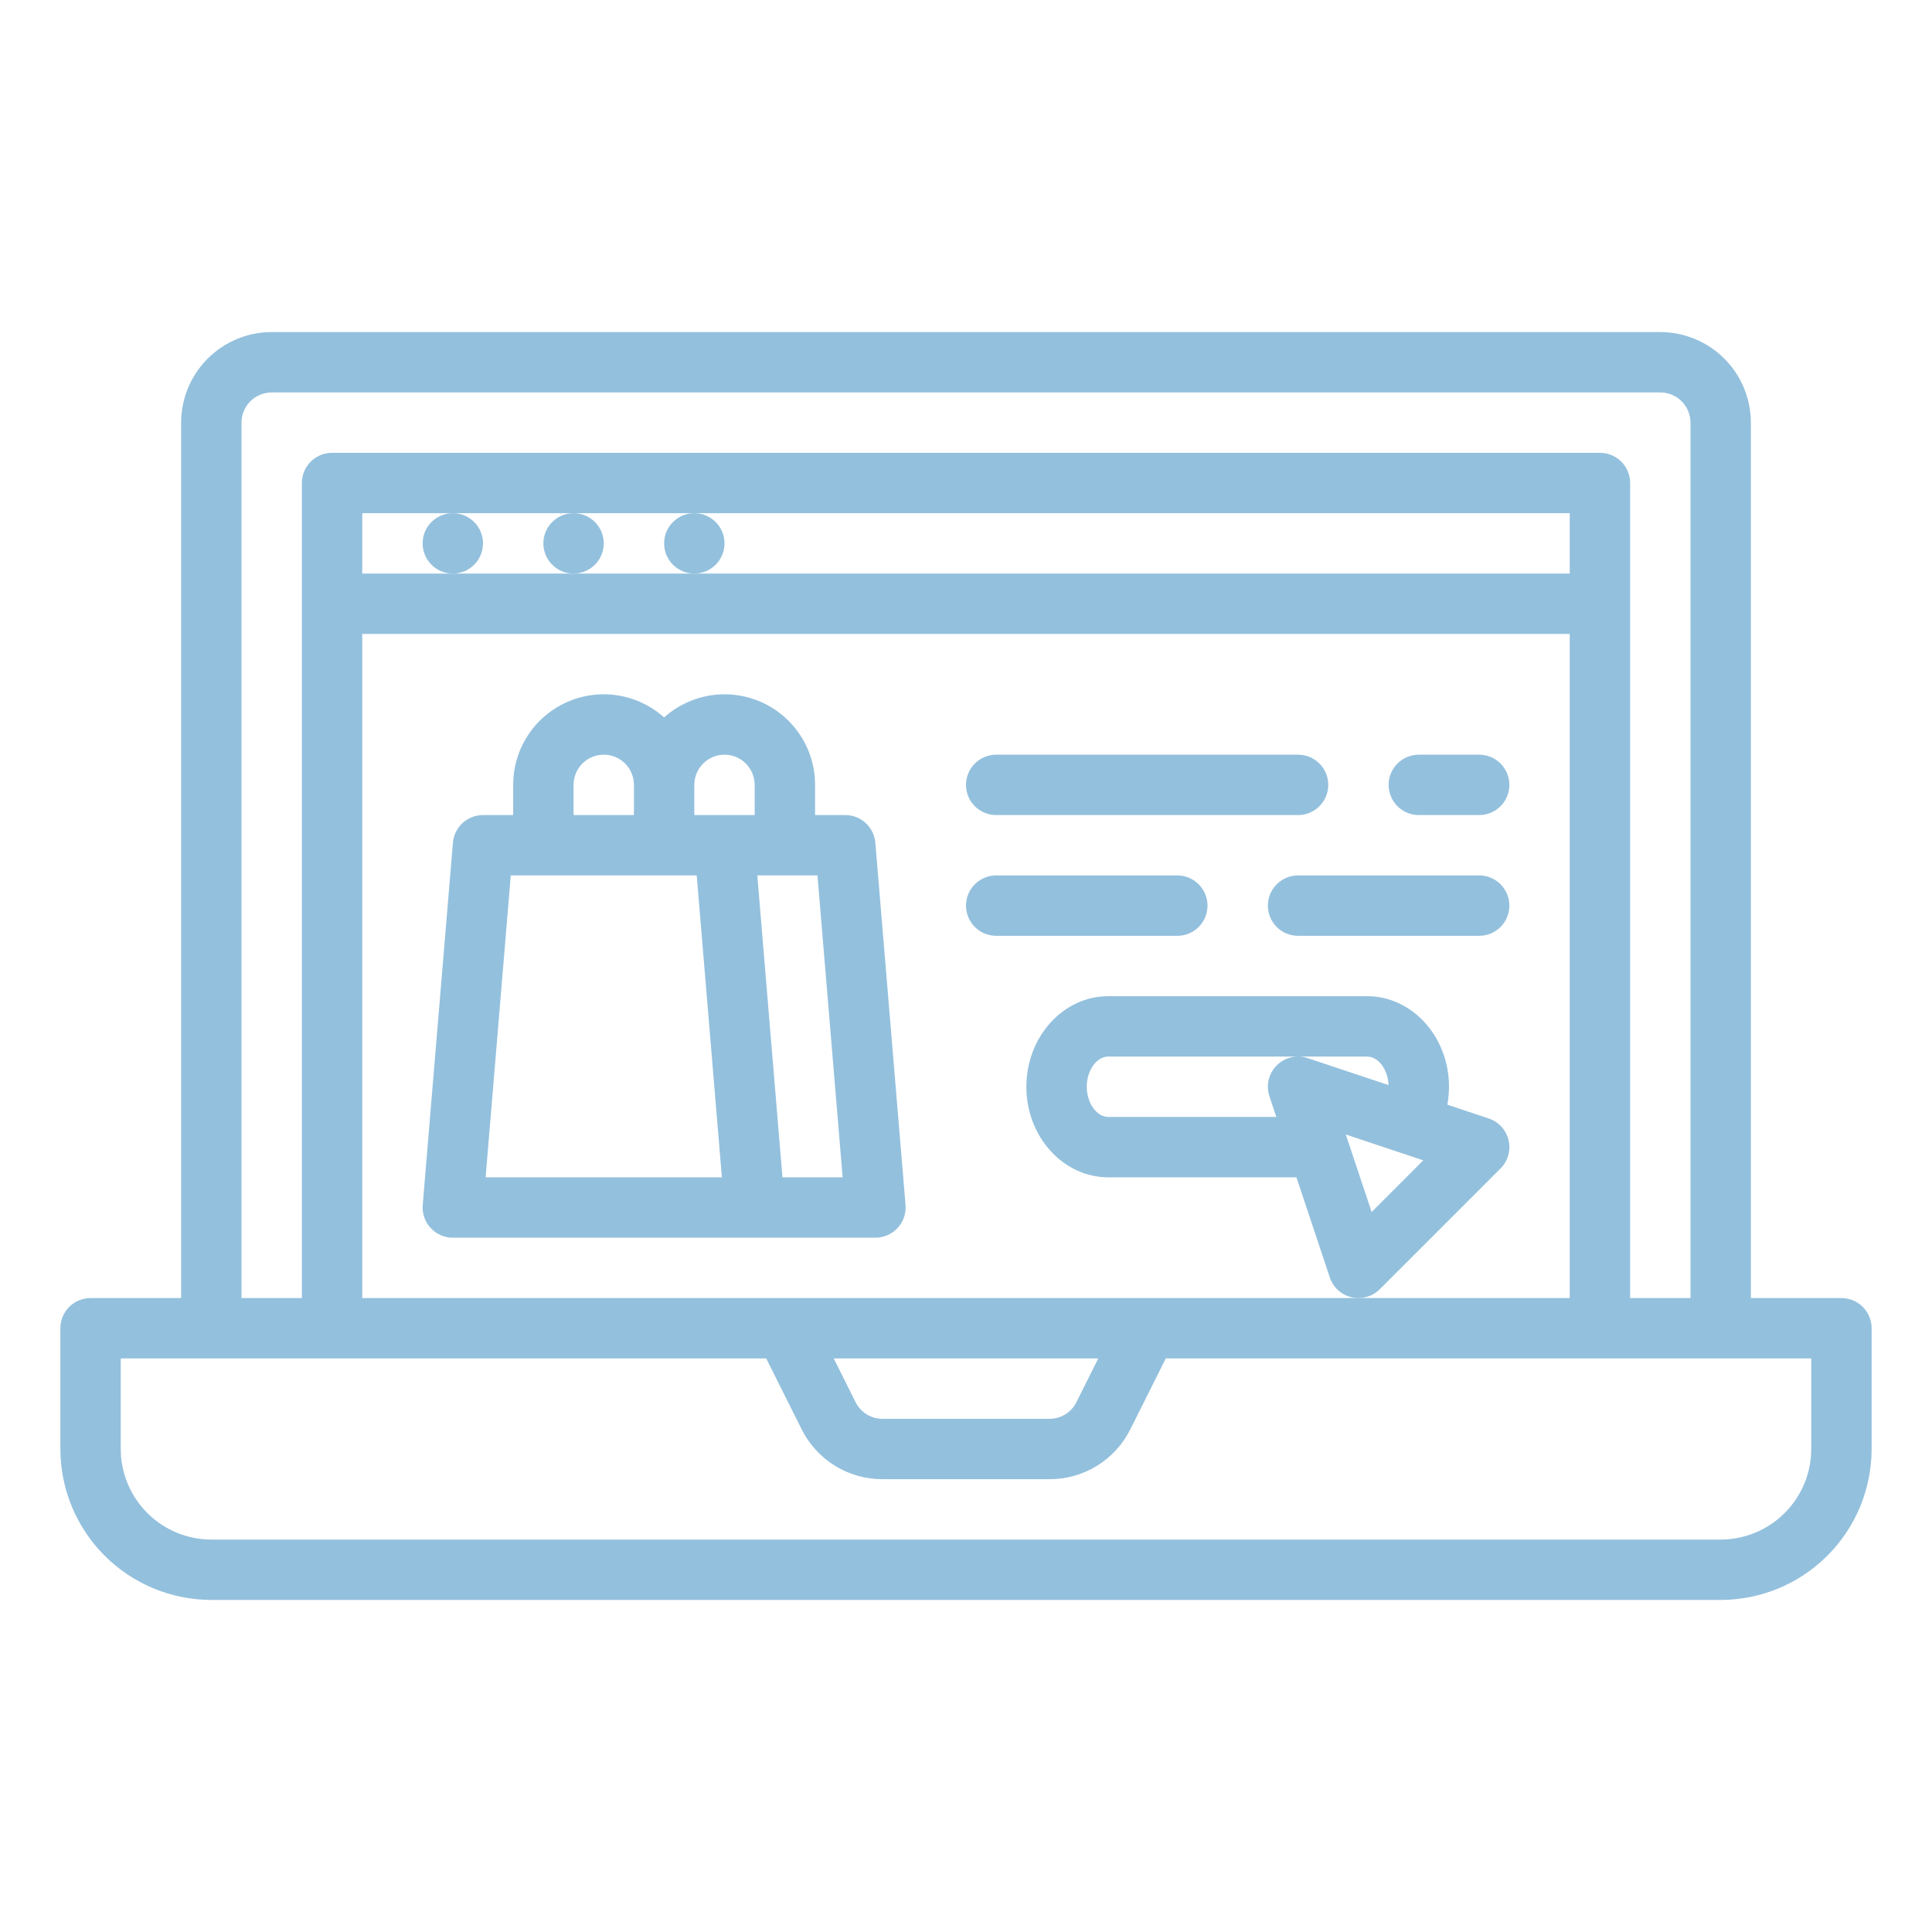 <svg width="96" height="96" viewBox="0 0 96 96" fill="none" xmlns="http://www.w3.org/2000/svg">
<path d="M91.5 64.5H87V21C86.999 19.807 86.524 18.663 85.68 17.82C84.837 16.976 83.693 16.501 82.5 16.5H13.5C12.307 16.501 11.163 16.976 10.319 17.82C9.476 18.663 9.001 19.807 9 21V64.5H4.5C4.102 64.5 3.721 64.658 3.439 64.939C3.158 65.221 3 65.602 3 66V72C3.002 73.988 3.793 75.895 5.199 77.301C6.605 78.707 8.512 79.498 10.5 79.5H85.5C87.488 79.498 89.395 78.707 90.801 77.301C92.207 75.895 92.998 73.988 93 72V66C93 65.602 92.842 65.221 92.561 64.939C92.279 64.658 91.898 64.5 91.5 64.5ZM12 21C12 20.602 12.159 20.221 12.44 19.94C12.721 19.659 13.102 19.5 13.5 19.5H82.5C82.898 19.5 83.279 19.659 83.56 19.94C83.841 20.221 83.999 20.602 84 21V64.5H81V24C81 23.602 80.842 23.221 80.561 22.939C80.279 22.658 79.898 22.5 79.5 22.5H16.5C16.102 22.5 15.721 22.658 15.439 22.939C15.158 23.221 15 23.602 15 24V64.5H12V21ZM18 64.5V31.5H78V64.5H18ZM54.573 67.5L53.488 69.671C53.364 69.921 53.172 70.131 52.935 70.277C52.698 70.424 52.425 70.501 52.146 70.5H43.854C43.575 70.501 43.302 70.424 43.065 70.277C42.828 70.131 42.636 69.921 42.512 69.671L41.427 67.5H54.573ZM78 28.5H18V25.5H78V28.5ZM90 72C89.999 73.193 89.524 74.337 88.68 75.18C87.837 76.024 86.693 76.499 85.5 76.5H10.5C9.307 76.499 8.163 76.024 7.32 75.18C6.476 74.337 6.001 73.193 6 72V67.5H38.073L39.829 71.012C40.201 71.762 40.775 72.392 41.486 72.832C42.197 73.271 43.018 73.503 43.854 73.5H52.146C52.982 73.503 53.803 73.271 54.514 72.832C55.225 72.392 55.799 71.762 56.171 71.012L57.927 67.5H90V72Z" fill="#93C0DD"/>
<path d="M49.5 40.5H64.5C64.898 40.5 65.279 40.342 65.561 40.061C65.842 39.779 66 39.398 66 39C66 38.602 65.842 38.221 65.561 37.939C65.279 37.658 64.898 37.5 64.5 37.5H49.5C49.102 37.5 48.721 37.658 48.439 37.939C48.158 38.221 48 38.602 48 39C48 39.398 48.158 39.779 48.439 40.061C48.721 40.342 49.102 40.5 49.5 40.5Z" fill="#93C0DD"/>
<path d="M60 45C60 44.602 59.842 44.221 59.561 43.939C59.279 43.658 58.898 43.5 58.5 43.5H49.5C49.102 43.5 48.721 43.658 48.439 43.939C48.158 44.221 48 44.602 48 45C48 45.398 48.158 45.779 48.439 46.061C48.721 46.342 49.102 46.5 49.5 46.5H58.5C58.898 46.5 59.279 46.342 59.561 46.061C59.842 45.779 60 45.398 60 45Z" fill="#93C0DD"/>
<path d="M22.5 28.5C23.328 28.5 24 27.828 24 27C24 26.172 23.328 25.5 22.5 25.5C21.672 25.5 21 26.172 21 27C21 27.828 21.672 28.5 22.5 28.5Z" fill="#93C0DD"/>
<path d="M28.5 28.5C29.328 28.5 30 27.828 30 27C30 26.172 29.328 25.5 28.5 25.5C27.672 25.5 27 26.172 27 27C27 27.828 27.672 28.5 28.5 28.5Z" fill="#93C0DD"/>
<path d="M34.5 28.5C35.328 28.5 36 27.828 36 27C36 26.172 35.328 25.5 34.5 25.5C33.672 25.5 33 26.172 33 27C33 27.828 33.672 28.5 34.5 28.5Z" fill="#93C0DD"/>
<path d="M74.561 58.061C74.742 57.88 74.873 57.656 74.943 57.41C75.013 57.164 75.019 56.904 74.96 56.655C74.901 56.407 74.78 56.177 74.607 55.988C74.435 55.799 74.217 55.658 73.974 55.577L71.918 54.891C71.972 54.597 71.999 54.299 72 54C72 51.519 70.174 49.5 67.929 49.5H55.071C52.826 49.5 51 51.519 51 54C51 56.481 52.826 58.5 55.071 58.5H64.419L66.077 63.474C66.158 63.717 66.299 63.935 66.488 64.107C66.677 64.28 66.907 64.401 67.155 64.46C67.404 64.519 67.664 64.513 67.91 64.443C68.156 64.373 68.38 64.242 68.561 64.061L74.561 58.061ZM64.974 52.577C64.71 52.489 64.427 52.476 64.155 52.54C63.884 52.604 63.636 52.742 63.439 52.939C63.242 53.136 63.104 53.384 63.04 53.655C62.976 53.926 62.989 54.21 63.077 54.474L63.419 55.5H55.071C54.49 55.5 54 54.813 54 54C54 53.187 54.491 52.5 55.071 52.5H67.929C68.49 52.5 68.965 53.141 68.997 53.918L64.974 52.577ZM66.872 56.372L70.723 57.656L68.156 60.223L66.872 56.372Z" fill="#93C0DD"/>
<path d="M70.5 40.5H73.5C73.898 40.5 74.279 40.342 74.561 40.061C74.842 39.779 75 39.398 75 39C75 38.602 74.842 38.221 74.561 37.939C74.279 37.658 73.898 37.5 73.5 37.5H70.5C70.102 37.5 69.721 37.658 69.439 37.939C69.158 38.221 69 38.602 69 39C69 39.398 69.158 39.779 69.439 40.061C69.721 40.342 70.102 40.5 70.5 40.5Z" fill="#93C0DD"/>
<path d="M73.5 43.5H64.5C64.102 43.5 63.721 43.658 63.439 43.939C63.158 44.221 63 44.602 63 45C63 45.398 63.158 45.779 63.439 46.061C63.721 46.342 64.102 46.5 64.5 46.5H73.5C73.898 46.5 74.279 46.342 74.561 46.061C74.842 45.779 75 45.398 75 45C75 44.602 74.842 44.221 74.561 43.939C74.279 43.658 73.898 43.5 73.5 43.5Z" fill="#93C0DD"/>
<path d="M44.995 59.875L43.495 41.875C43.463 41.5 43.292 41.151 43.016 40.896C42.739 40.641 42.376 40.5 42 40.5H40.5V39C40.501 38.131 40.249 37.28 39.777 36.551C39.304 35.822 38.63 35.245 37.837 34.891C37.044 34.536 36.165 34.419 35.306 34.554C34.448 34.689 33.647 35.069 33 35.649C32.353 35.069 31.552 34.689 30.694 34.554C29.835 34.419 28.956 34.536 28.163 34.891C27.369 35.245 26.696 35.822 26.223 36.551C25.75 37.28 25.499 38.131 25.5 39V40.5H24C23.624 40.5 23.261 40.641 22.984 40.896C22.707 41.151 22.536 41.5 22.505 41.875L21.005 59.875C20.988 60.082 21.014 60.29 21.081 60.486C21.148 60.683 21.256 60.863 21.396 61.015C21.537 61.168 21.707 61.29 21.897 61.373C22.087 61.457 22.293 61.5 22.5 61.5H43.5C43.707 61.5 43.913 61.457 44.103 61.373C44.293 61.29 44.463 61.168 44.604 61.015C44.744 60.863 44.851 60.683 44.919 60.486C44.986 60.29 45.012 60.082 44.995 59.875ZM36 37.5C36.398 37.5 36.779 37.658 37.06 37.94C37.341 38.221 37.499 38.602 37.5 39V40.5H34.5V39C34.5 38.602 34.659 38.221 34.94 37.94C35.221 37.658 35.602 37.5 36 37.5ZM28.5 39C28.5 38.602 28.658 38.22 28.939 37.939C29.221 37.658 29.602 37.5 30 37.5C30.398 37.5 30.779 37.658 31.061 37.939C31.342 38.22 31.5 38.602 31.5 39V40.5H28.5V39ZM24.13 58.5L25.38 43.5H34.62L35.87 58.5H24.13ZM38.88 58.5L37.63 43.5H40.62L41.87 58.5H38.88Z" fill="#93C0DD"/>
</svg>